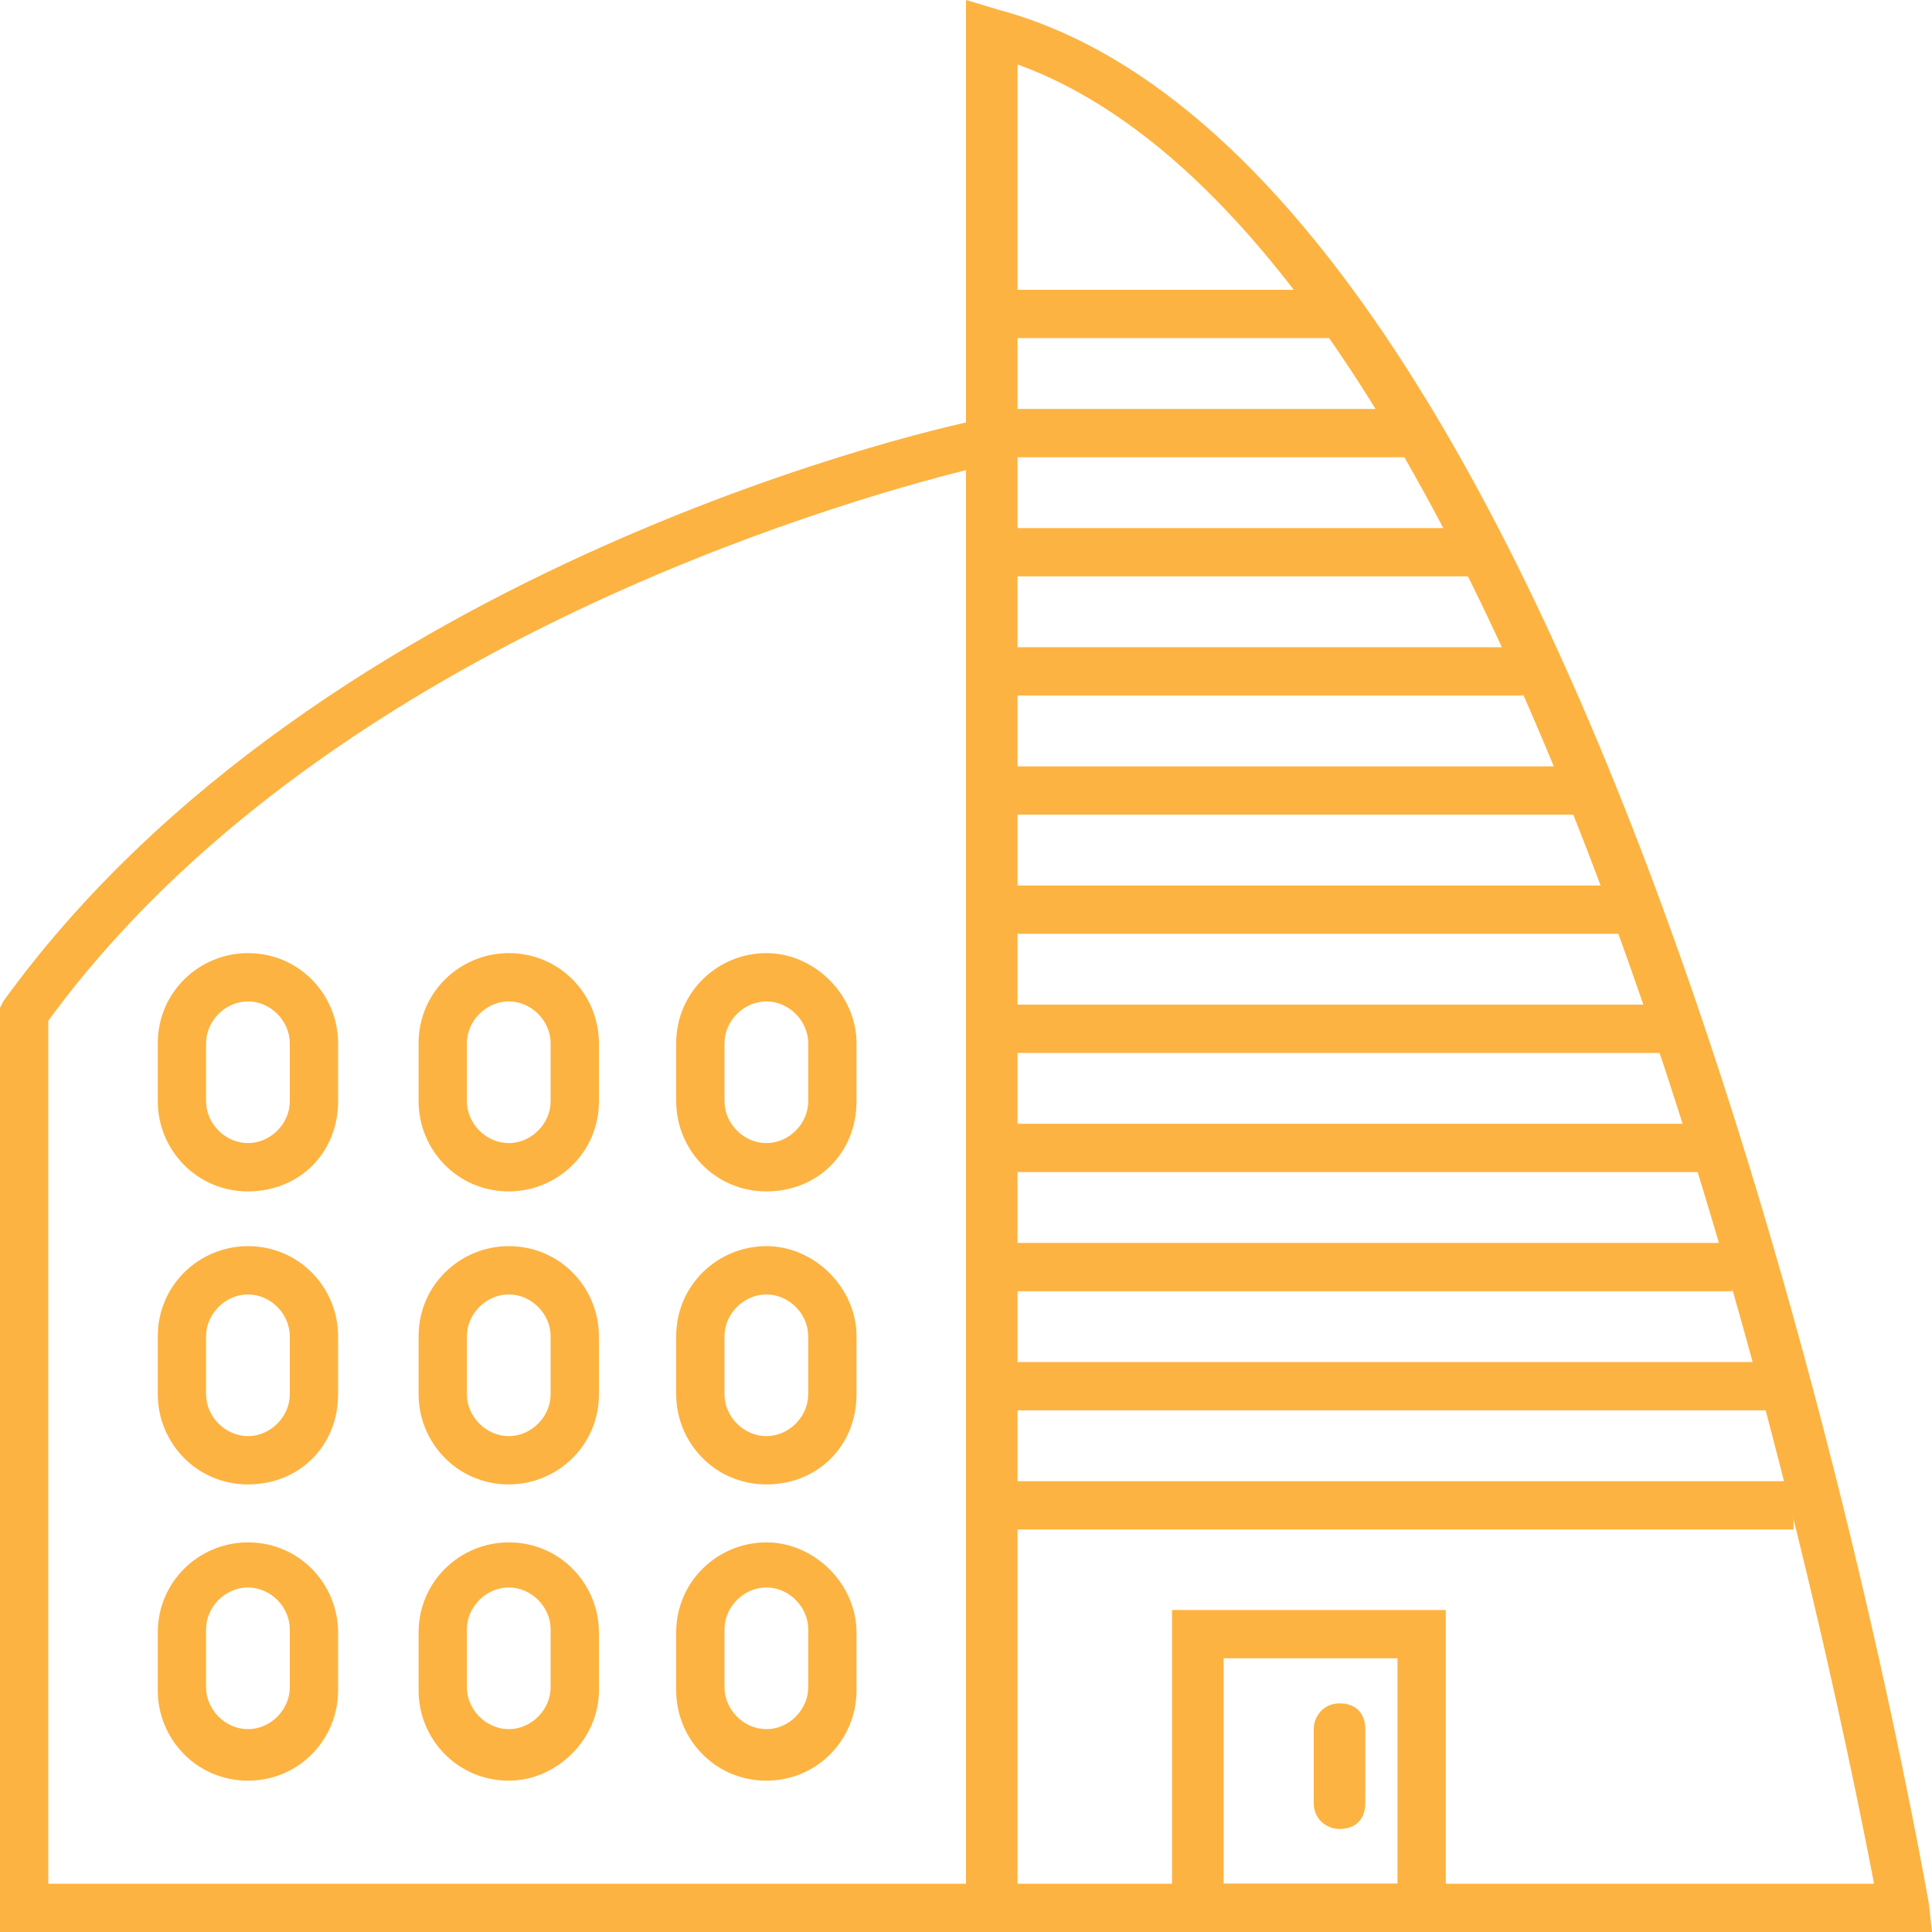 <?xml version="1.0" encoding="utf-8"?>
<!-- Generator: Adobe Illustrator 21.0.0, SVG Export Plug-In . SVG Version: 6.00 Build 0)  -->
<svg version="1.1" id="Слой_1" xmlns="http://www.w3.org/2000/svg" xmlns:xlink="http://www.w3.org/1999/xlink" x="0px" y="0px"
	 viewBox="0 0 60 60" style="enable-background:new 0 0 60 60;" xml:space="preserve">
<style type="text/css">
	.st0{fill:#FDB341;}
</style>
<g>
	<g>
		<g>
			<path class="st0" d="M31.5,60H0V31.3l0.1-0.2C10,17.4,29.8,13.1,30.6,13l0.9-0.2V60z M1.5,58.5H30V14.6c-4,1-20.1,5.6-28.5,17.1
				V58.5z"/>
		</g>
		<g>
			<g>
				<path class="st0" d="M7.7,37c-1.6,0-2.8-1.3-2.8-2.8v-1.8c0-1.6,1.3-2.8,2.8-2.8c1.6,0,2.8,1.3,2.8,2.8v1.8
					C10.5,35.8,9.3,37,7.7,37z M7.7,31.1c-0.7,0-1.3,0.6-1.3,1.3v1.8c0,0.7,0.6,1.3,1.3,1.3c0.7,0,1.3-0.6,1.3-1.3v-1.8
					C9,31.7,8.4,31.1,7.7,31.1z"/>
			</g>
			<g>
				<path class="st0" d="M15.8,37c-1.6,0-2.8-1.3-2.8-2.8v-1.8c0-1.6,1.3-2.8,2.8-2.8c1.6,0,2.8,1.3,2.8,2.8v1.8
					C18.6,35.8,17.3,37,15.8,37z M15.8,31.1c-0.7,0-1.3,0.6-1.3,1.3v1.8c0,0.7,0.6,1.3,1.3,1.3c0.7,0,1.3-0.6,1.3-1.3v-1.8
					C17.1,31.7,16.5,31.1,15.8,31.1z"/>
			</g>
			<g>
				<path class="st0" d="M23.8,37c-1.6,0-2.8-1.3-2.8-2.8v-1.8c0-1.6,1.3-2.8,2.8-2.8s2.8,1.3,2.8,2.8v1.8
					C26.6,35.8,25.4,37,23.8,37z M23.8,31.1c-0.7,0-1.3,0.6-1.3,1.3v1.8c0,0.7,0.6,1.3,1.3,1.3s1.3-0.6,1.3-1.3v-1.8
					C25.1,31.7,24.5,31.1,23.8,31.1z"/>
			</g>
		</g>
		<g>
			<g>
				<path class="st0" d="M7.7,46.1c-1.6,0-2.8-1.3-2.8-2.8v-1.8c0-1.6,1.3-2.8,2.8-2.8c1.6,0,2.8,1.3,2.8,2.8v1.8
					C10.5,44.9,9.3,46.1,7.7,46.1z M7.7,40.2c-0.7,0-1.3,0.6-1.3,1.3v1.8c0,0.7,0.6,1.3,1.3,1.3C8.4,44.6,9,44,9,43.3v-1.8
					C9,40.8,8.4,40.2,7.7,40.2z"/>
			</g>
			<g>
				<path class="st0" d="M15.8,46.1c-1.6,0-2.8-1.3-2.8-2.8v-1.8c0-1.6,1.3-2.8,2.8-2.8c1.6,0,2.8,1.3,2.8,2.8v1.8
					C18.6,44.9,17.3,46.1,15.8,46.1z M15.8,40.2c-0.7,0-1.3,0.6-1.3,1.3v1.8c0,0.7,0.6,1.3,1.3,1.3c0.7,0,1.3-0.6,1.3-1.3v-1.8
					C17.1,40.8,16.5,40.2,15.8,40.2z"/>
			</g>
			<g>
				<path class="st0" d="M23.8,46.1c-1.6,0-2.8-1.3-2.8-2.8v-1.8c0-1.6,1.3-2.8,2.8-2.8s2.8,1.3,2.8,2.8v1.8
					C26.6,44.9,25.4,46.1,23.8,46.1z M23.8,40.2c-0.7,0-1.3,0.6-1.3,1.3v1.8c0,0.7,0.6,1.3,1.3,1.3s1.3-0.6,1.3-1.3v-1.8
					C25.1,40.8,24.5,40.2,23.8,40.2z"/>
			</g>
		</g>
		<g>
			<g>
				<path class="st0" d="M7.7,55.3c-1.6,0-2.8-1.3-2.8-2.8v-1.8c0-1.6,1.3-2.8,2.8-2.8c1.6,0,2.8,1.3,2.8,2.8v1.8
					C10.5,54,9.3,55.3,7.7,55.3z M7.7,49.3c-0.7,0-1.3,0.6-1.3,1.3v1.8c0,0.7,0.6,1.3,1.3,1.3c0.7,0,1.3-0.6,1.3-1.3v-1.8
					C9,49.9,8.4,49.3,7.7,49.3z"/>
			</g>
			<g>
				<path class="st0" d="M15.8,55.3c-1.6,0-2.8-1.3-2.8-2.8v-1.8c0-1.6,1.3-2.8,2.8-2.8c1.6,0,2.8,1.3,2.8,2.8v1.8
					C18.6,54,17.3,55.3,15.8,55.3z M15.8,49.3c-0.7,0-1.3,0.6-1.3,1.3v1.8c0,0.7,0.6,1.3,1.3,1.3c0.7,0,1.3-0.6,1.3-1.3v-1.8
					C17.1,49.9,16.5,49.3,15.8,49.3z"/>
			</g>
			<g>
				<path class="st0" d="M23.8,55.3c-1.6,0-2.8-1.3-2.8-2.8v-1.8c0-1.6,1.3-2.8,2.8-2.8s2.8,1.3,2.8,2.8v1.8
					C26.6,54,25.4,55.3,23.8,55.3z M23.8,49.3c-0.7,0-1.3,0.6-1.3,1.3v1.8c0,0.7,0.6,1.3,1.3,1.3s1.3-0.6,1.3-1.3v-1.8
					C25.1,49.9,24.5,49.3,23.8,49.3z"/>
			</g>
		</g>
	</g>
	<g>
		<g>
			<path class="st0" d="M60,60H30V0l1,0.3c19.4,5.2,28.5,56.6,28.9,58.8L60,60z M31.6,58.5h26.6C56.9,51.7,48.1,8,31.6,2V58.5z"/>
		</g>
		<g>
			<rect x="30.8" y="9" class="st0" width="10.5" height="1.5"/>
		</g>
		<g>
			<rect x="30.8" y="12.7" class="st0" width="12.9" height="1.5"/>
		</g>
		<g>
			<rect x="30.8" y="16.4" class="st0" width="15.4" height="1.5"/>
		</g>
		<g>
			<rect x="30.8" y="20.1" class="st0" width="16.5" height="1.5"/>
		</g>
		<g>
			<rect x="30.8" y="23.8" class="st0" width="18.3" height="1.5"/>
		</g>
		<g>
			<rect x="30.8" y="27.5" class="st0" width="20.3" height="1.5"/>
		</g>
		<g>
			<rect x="30.8" y="31.2" class="st0" width="21.1" height="1.5"/>
		</g>
		<g>
			<rect x="30.8" y="34.9" class="st0" width="22" height="1.5"/>
		</g>
		<g>
			<rect x="30.8" y="38.6" class="st0" width="23" height="1.5"/>
		</g>
		<g>
			<rect x="30.8" y="42.3" class="st0" width="25" height="1.5"/>
		</g>
		<g>
			<rect x="30.8" y="46" class="st0" width="24.9" height="1.5"/>
		</g>
		<g>
			<path class="st0" d="M44.9,60h-8.5V50h8.5V60z M38,58.5h5.4v-7H38V58.5z"/>
		</g>
		<g>
			<path class="st0" d="M41.6,56.8c-0.4,0-0.8-0.3-0.8-0.8v-2.3c0-0.4,0.3-0.8,0.8-0.8s0.8,0.3,0.8,0.8v2.3
				C42.4,56.5,42.1,56.8,41.6,56.8z"/>
		</g>
	</g>
</g>
</svg>
